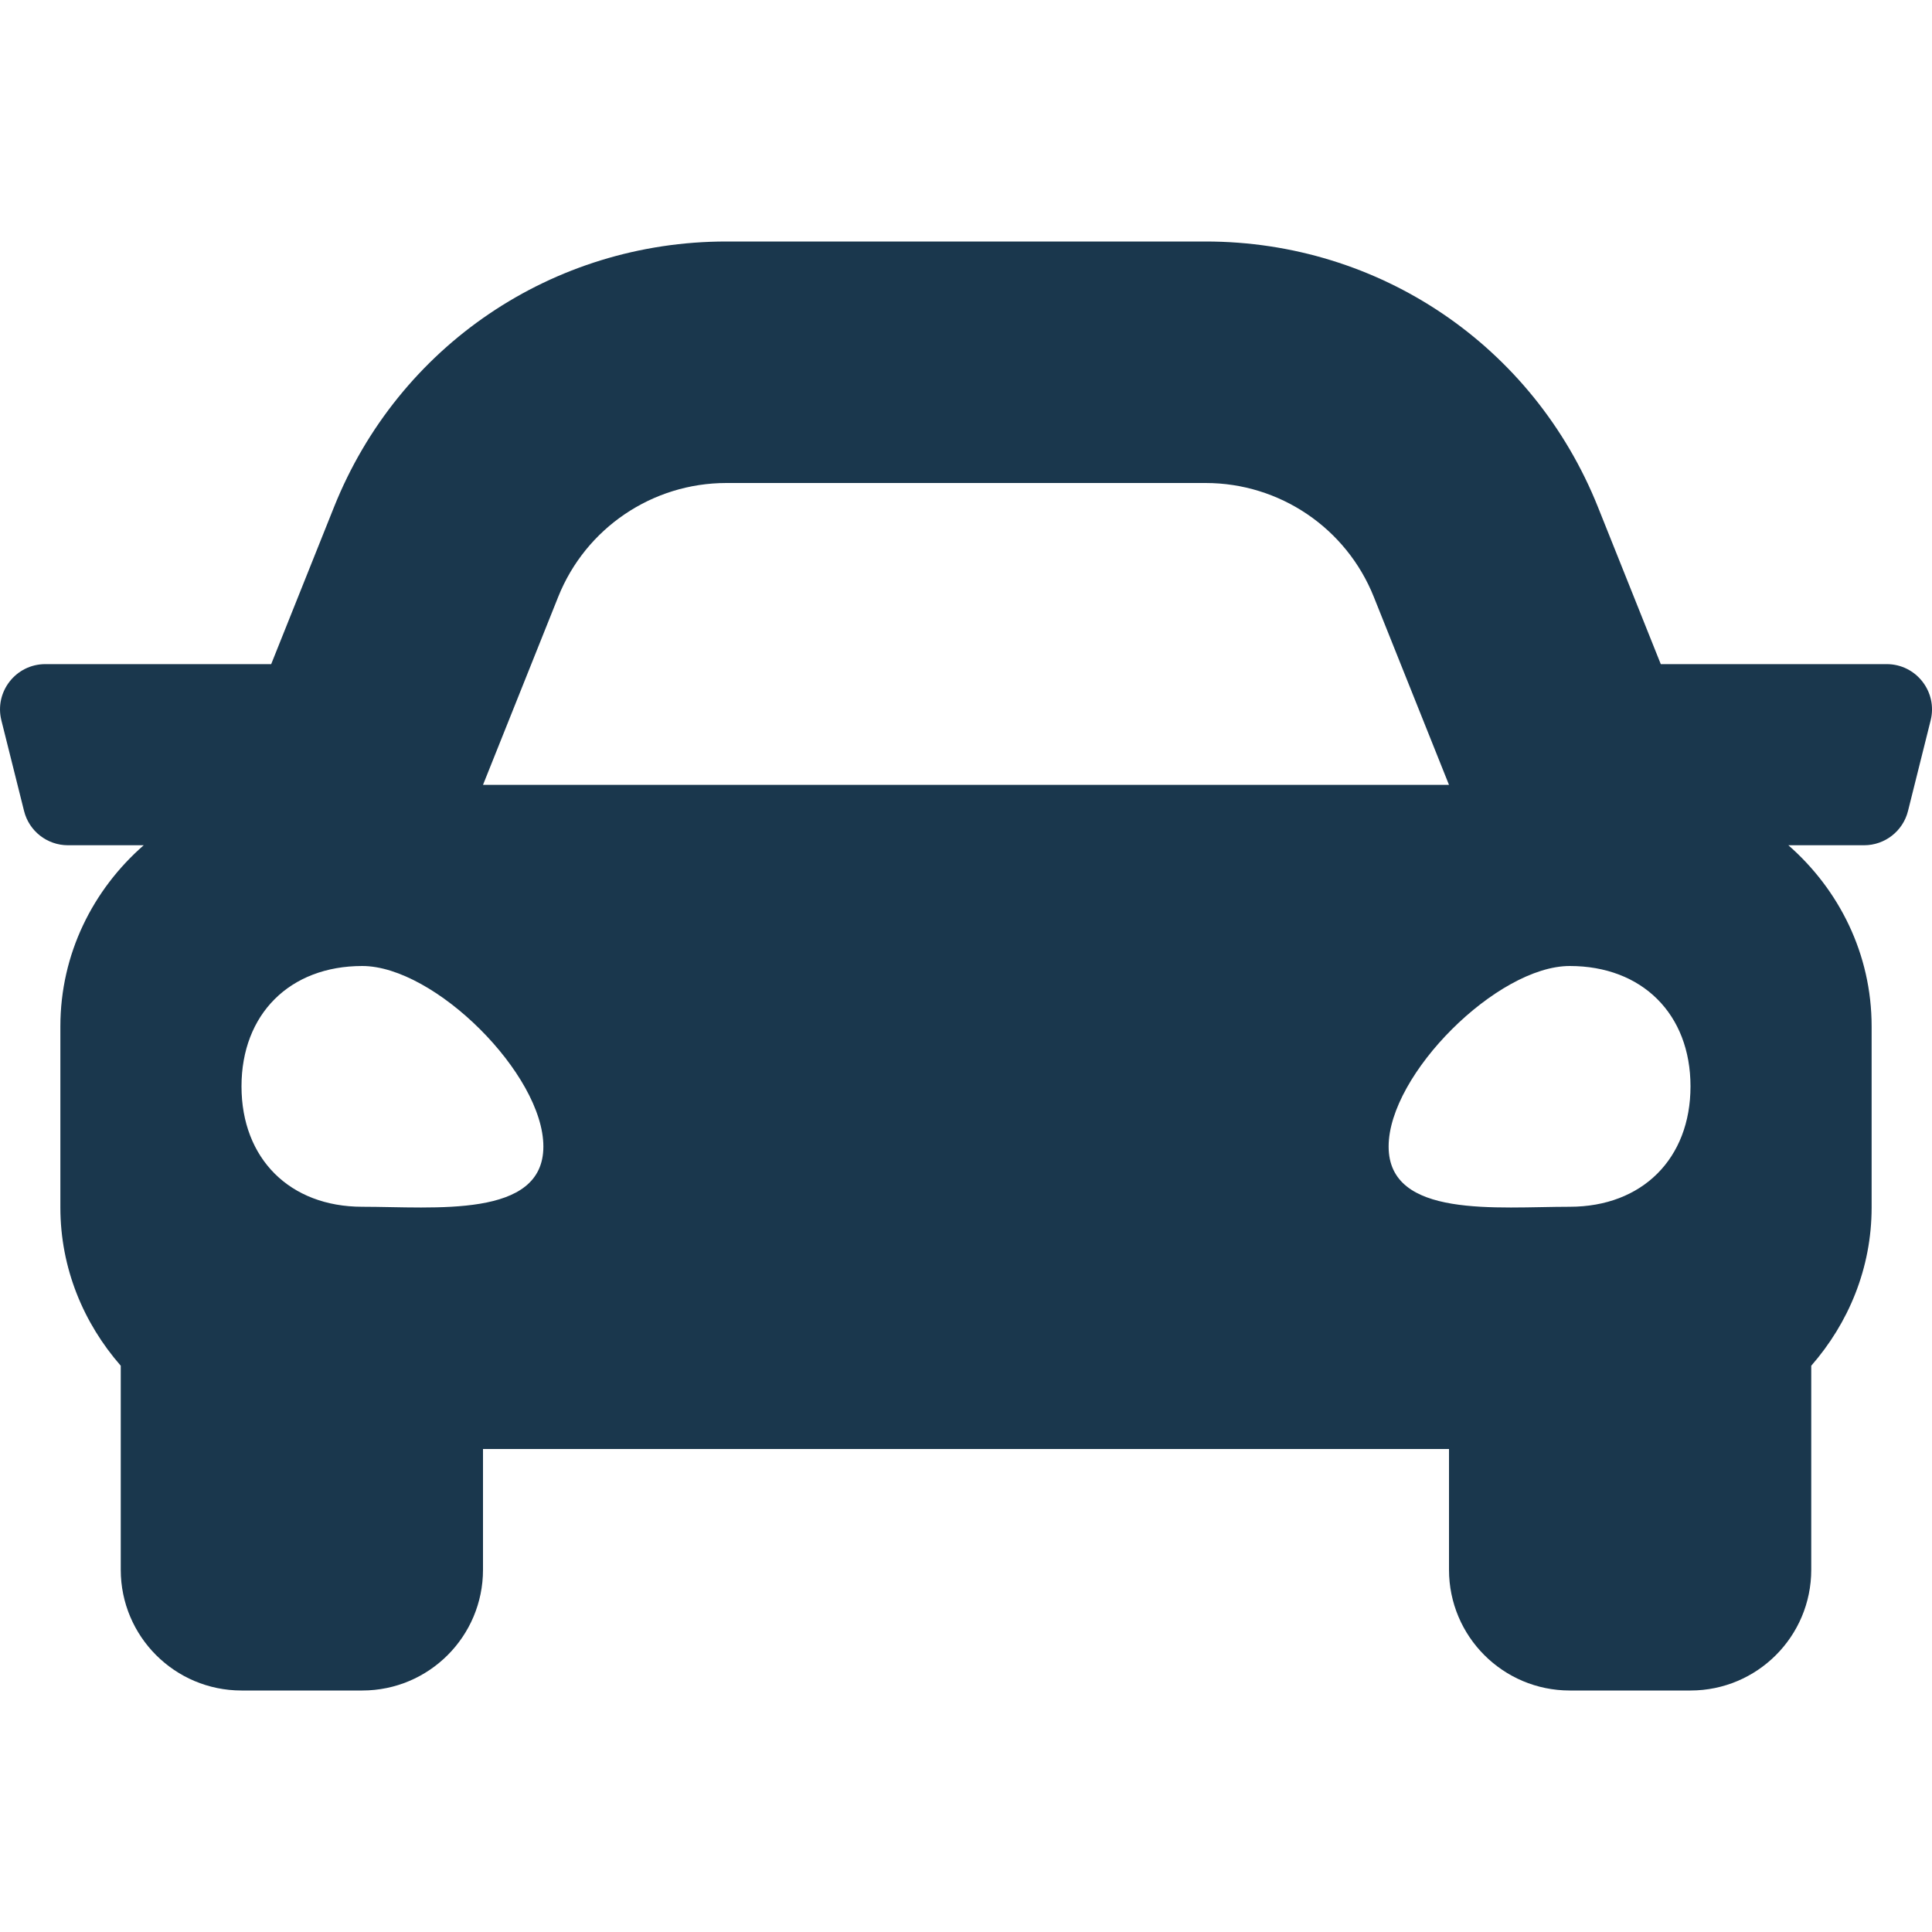 <svg width="60" height="60" viewBox="0 0 60 60" fill="none" xmlns="http://www.w3.org/2000/svg">
<g clip-path="url(#clip0_3_8440)">
<path d="M58.593 20.625H51.577L49.627 15.75C47.623 10.738 42.84 7.5 37.441 7.5H22.559C17.161 7.5 12.377 10.738 10.372 15.75L8.422 20.625H1.407C0.492 20.625 -0.179 21.485 0.043 22.372L0.747 25.185C0.902 25.811 1.465 26.25 2.111 26.25H4.463C2.889 27.625 1.875 29.623 1.875 31.875V37.5C1.875 39.389 2.597 41.094 3.75 42.414V48.75C3.75 50.821 5.429 52.5 7.5 52.5H11.25C13.321 52.5 15 50.821 15 48.75V45H45V48.75C45 50.821 46.679 52.5 48.75 52.5H52.5C54.571 52.5 56.25 50.821 56.25 48.75V42.414C57.403 41.095 58.125 39.39 58.125 37.5V31.875C58.125 29.623 57.111 27.625 55.539 26.25H57.891C58.536 26.25 59.099 25.811 59.255 25.185L59.958 22.372C60.179 21.485 59.508 20.625 58.593 20.625ZM17.336 18.535C18.19 16.4 20.258 15 22.559 15H37.441C39.742 15 41.81 16.4 42.664 18.535L45 24.375H15L17.336 18.535ZM11.25 37.477C9 37.477 7.5 35.981 7.5 33.738C7.5 31.495 9 30 11.25 30C13.5 30 16.875 33.364 16.875 35.607C16.875 37.85 13.5 37.477 11.25 37.477ZM48.75 37.477C46.5 37.477 43.125 37.85 43.125 35.607C43.125 33.364 46.5 30 48.75 30C51 30 52.5 31.495 52.5 33.738C52.5 35.981 51 37.477 48.75 37.477Z" fill="#1A374D"/>
</g>
<defs>
<clipPath id="clip0_3_8440">
<rect width="60" height="60" fill="white"/>
</clipPath>
</defs>
</svg>
